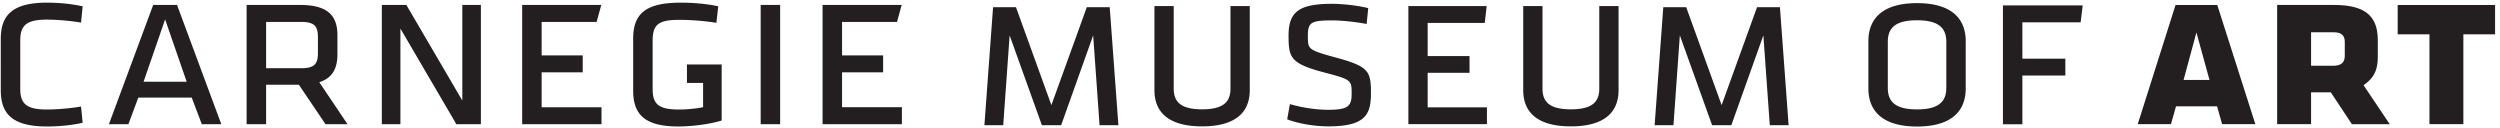 <svg role="image" viewBox="0 0 410 21" xmlns="http://www.w3.org/2000/svg" fill-rule="evenodd" clip-rule="evenodd" stroke-linejoin="round" stroke-miterlimit="1.414">
  <title>Carnegie Museum of Art Wordmark</title>

  <desc>The Carnegie Museum of Art 1 line wordmark</desc>
  <clipPath><path d="M.127.435h409.066V20.75H.127z"/></clipPath><g clip-path="url(#a)" fill="#231f20" fill-rule="nonzero"><path d="M204.96 1v13.805c0 3.238-1.9 5.92-7.818 5.92-5.917 0-7.815-2.682-7.815-5.92V1h3.162v13.546c0 2.157 1.156 3.384 4.652 3.384 3.498 0 4.655-1.227 4.655-3.384V1h3.164zM217.764 20.724c-2.012 0-4.765-.412-6.665-1.157l.444-2.494c2.05.6 4.357.932 6.257.932 3.24 0 3.87-.557 3.87-2.602 0-2.236 0-2.35-4.43-3.5-5.658-1.487-5.914-2.457-5.914-6.106 0-3.908 1.78-5.172 7.145-5.172 1.637 0 4.133.257 5.92.706l-.262 2.603c-1.675-.332-4.095-.59-5.62-.59-3.537 0-4.02.333-4.02 2.565 0 2.157.037 2.27 4.353 3.463 5.695 1.527 5.995 2.27 5.995 5.96 0 3.607-1.08 5.394-7.07 5.394M230.974 1h12.84l-.312 2.757h-9.364V9.19h6.864v2.75h-6.864V17.6h9.72v2.756h-12.884V1zM265.444 1v13.805c0 3.238-1.9 5.92-7.82 5.92s-7.815-2.682-7.815-5.92V1h3.163v13.546c0 2.157 1.15 3.384 4.652 3.384 3.5 0 4.656-1.227 4.656-3.384V1h3.164zM291.91 1.182h-3.756l-5.808 16.056-5.807-16.056h-3.76l-1.42 19.355h3.088L275.495 5.8l5.293 14.737h3.15L289.192 5.8l1.054 14.737h3.087L291.91 1.182zM181.993 1.182h-3.757l-5.808 16.056-5.807-16.056h-3.757l-1.422 19.355h3.088l1.05-14.737 5.292 14.737h3.155L179.28 5.8l1.048 14.737h3.09l-1.425-19.355zM358.106 13.108h4.25l-2.145-7.78-2.104 7.78zm5.49 4.33h-6.732l-.826 2.925h-5.45l6.2-19.548h6.844l6.244 19.548h-5.45l-.83-2.926zM382.62 5.29h-3.604v5.49h3.605c1.394 0 1.923-.563 1.923-1.696v-2.18c0-1.09-.53-1.615-1.922-1.615m-.37 9.85h-3.234v5.222h-5.566V.814h9.324c5.453 0 7.182 2.106 7.182 5.827v2.635c0 2.26-.64 3.5-2.332 4.7l4.29 6.387h-6.205l-3.46-5.223zM403.993 20.363h-5.563V5.626h-5.21V.816h15.973v4.81h-5.2v14.737zM7.764 17.958c1.504 0 3.836-.187 5.526-.49l.265 2.67c-2.07.454-4.1.604-5.83.604-5.567 0-7.598-1.956-7.598-5.943V6.376C.127 2.39 2.157.435 7.724.435c1.73 0 3.76.15 5.83.6l-.264 2.67c-1.69-.298-4.022-.487-5.526-.487-3.197 0-4.44.752-4.44 3.384v7.973c0 2.632 1.243 3.383 4.44 3.383M27.08 3.18l-3.535 10.226h7.07L27.08 3.18zm9.212 17.185h-3.197l-1.655-4.36h-8.76l-1.62 4.36h-3.196L25.124.81h3.91l7.258 19.555zM43.642 11.19h5.752c2.223 0 2.746-.75 2.746-2.52V6.112c0-1.767-.523-2.52-2.746-2.52h-5.752v7.597zm5.376 2.71h-5.376v6.465h-3.197V.81h8.763c4.736 0 6.13 1.918 6.13 5.004v3.08c0 2.256-.754 3.874-2.972 4.588l4.625 6.883h-3.61L49.02 13.9zM65.667 4.684v15.68H62.62V.81h4.023L75.82 16.49V.81h3.045v19.555h-4.022l-9.176-15.68zM85.637.81H98.61l-.76 2.783h-9.02v5.49h6.736v2.783H88.83v5.72h9.816v2.78h-13.01V.81zM124.75.81h3.193v19.556h-3.193zM134.9.81h12.976l-.762 2.783h-9.016v5.49h6.735v2.783h-6.735v5.72h9.813v2.78H134.9V.81zM112.66 10.575v3.03h2.647v3.98a21.37 21.37 0 0 1-4.022.374c-3.46 0-4.252-1.018-4.252-3.422V6.676c0-2.707 1.018-3.42 4.398-3.42 1.735 0 3.99.15 6.06.488l.3-2.71c-1.88-.413-4.098-.598-6.134-.598-5.675 0-7.817 1.73-7.817 5.902v8.538c0 3.836 1.838 5.866 7.405 5.866 1.88 0 4.927-.3 7.108-.976v-9.19h-5.692zM314.397 3.325c-3.486 0-4.796 1.198-4.796 3.526v7.566c0 2.323 1.31 3.524 4.797 3.524 3.448 0 4.797-1.2 4.797-3.524V6.85c0-2.327-1.35-3.525-4.797-3.525m7.98 11.205c0 3.334-1.948 6.22-7.98 6.22-6.035 0-7.982-2.886-7.982-6.22V6.737c0-3.34 1.947-6.223 7.982-6.223 6.032 0 7.98 2.884 7.98 6.223v7.793zM328.482 20.375V.89h13.082l-.34 2.773h-9.556V9.62h7.048v2.77h-7.048v7.985h-3.186z"/></g></svg>
